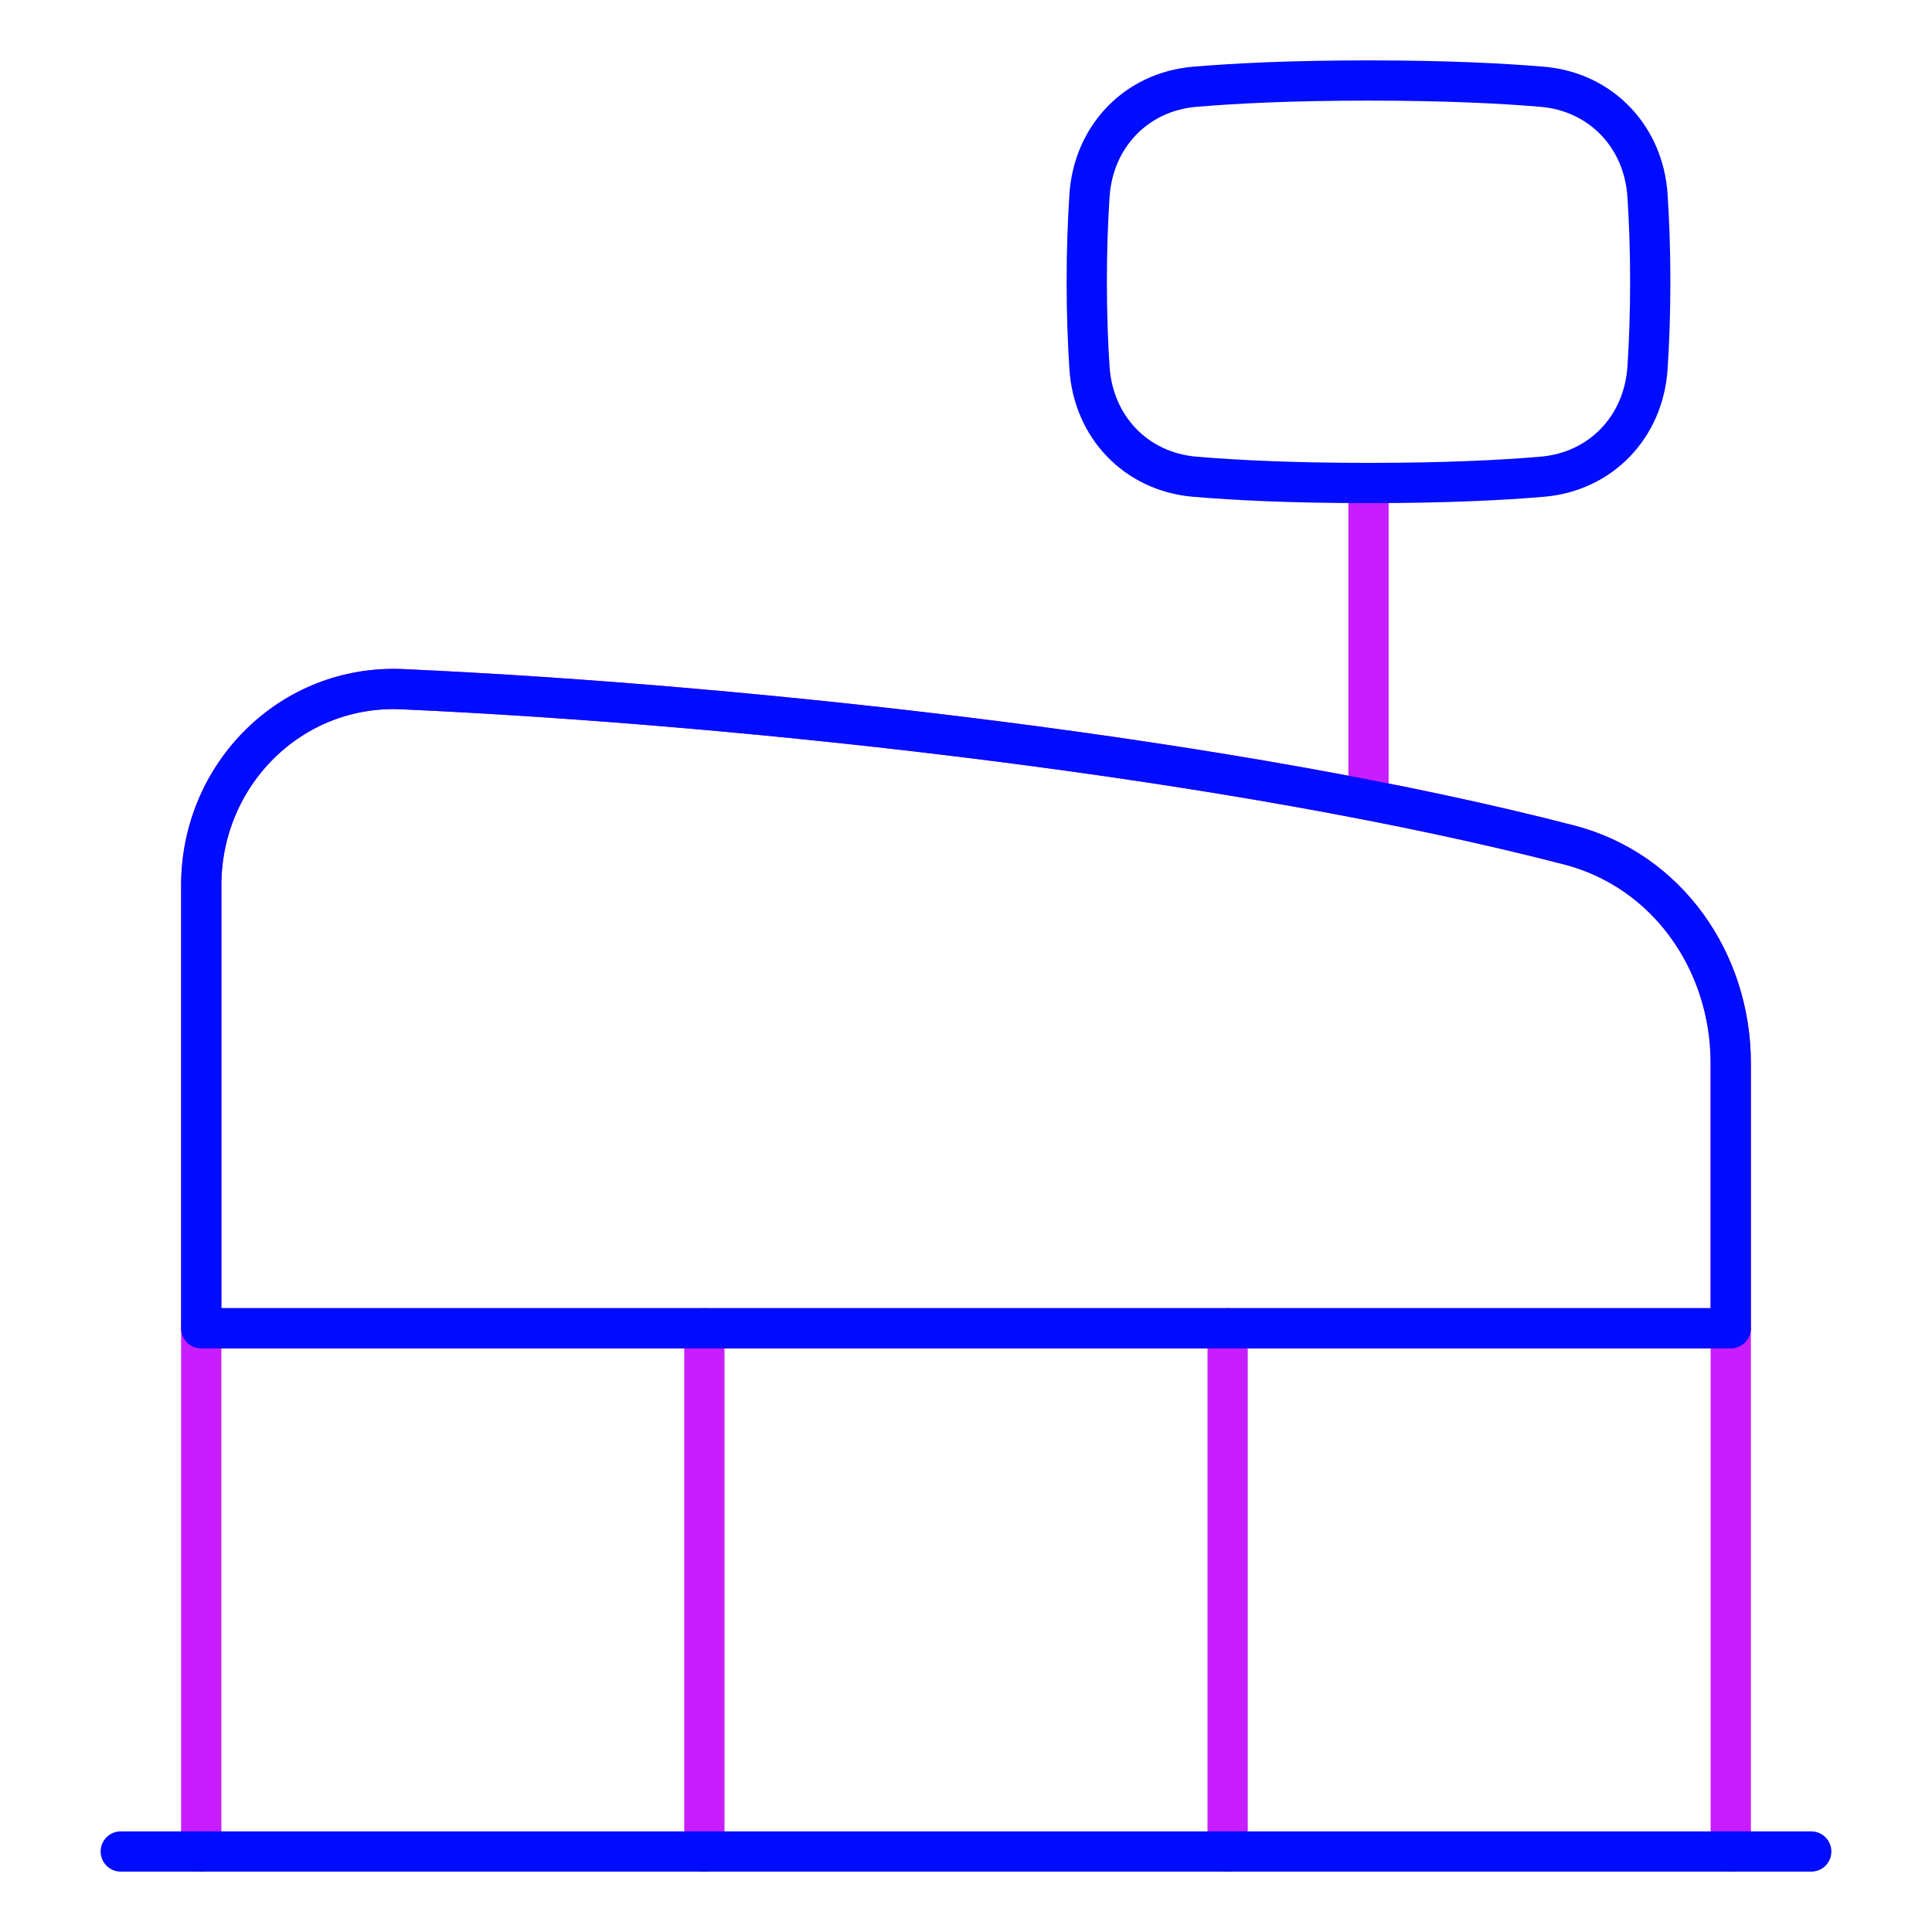 <svg xmlns="http://www.w3.org/2000/svg" fill="none" viewBox="0 0 48 48" id="Mall--Streamline-Plump-Neon">
  <desc>
    Mall Streamline Icon: https://streamlinehq.com
  </desc>
  <g id="mall--production-store-shop-shops-stores-factory-building">
    <path id="Vector" stroke="#c71dff" stroke-linecap="round" stroke-linejoin="round" d="M17.5 33v13" stroke-width="1"></path>
    <path id="Vector_2" stroke="#c71dff" stroke-linecap="round" stroke-linejoin="round" d="M30.5 33v13" stroke-width="1"></path>
    <path id="Vector_3" stroke="#c71dff" stroke-linecap="round" stroke-linejoin="round" d="M34 12v7.878" stroke-width="1"></path>
    <path id="Vector_4" stroke="#c71dff" stroke-linecap="round" stroke-linejoin="round" d="M5 33h38" stroke-width="1"></path>
    <path id="Vector_5" stroke="#c71dff" stroke-linecap="round" stroke-linejoin="round" d="M43 45.998V26.415c0 -2.523 -1.574 -4.79 -4.016 -5.423 -8.161 -2.115 -20.135 -3.47 -28.989 -3.87C7.236 16.998 5 19.234 5 21.996v24.003" stroke-width="1"></path>
    <path id="Vector_6" stroke="#000cfe" stroke-linecap="round" stroke-linejoin="round" d="M43 33H5V21.996c0 -2.761 2.236 -4.998 4.995 -4.873 8.854 0.4 20.828 1.755 28.989 3.87C41.426 21.625 43 23.892 43 26.415V33Z" stroke-width="1"></path>
    <path id="Vector_7" stroke="#000cfe" stroke-linecap="round" stroke-linejoin="round" d="M3 46h42" stroke-width="1"></path>
    <path id="Vector_8" stroke="#000cfe" stroke-linecap="round" stroke-linejoin="round" d="M27.068 9.14c0.095 1.462 1.154 2.58 2.614 2.704C30.702 11.931 32.108 12 34 12s3.298 -0.069 4.318 -0.156c1.46 -0.124 2.518 -1.242 2.614 -2.704C40.972 8.527 41 7.808 41 7c0 -0.808 -0.028 -1.527 -0.068 -2.14 -0.095 -1.462 -1.154 -2.58 -2.614 -2.704C37.298 2.069 35.892 2 34 2s-3.298 0.069 -4.318 0.156c-1.46 0.124 -2.518 1.242 -2.614 2.704C27.028 5.473 27 6.192 27 7c0 0.808 0.028 1.527 0.068 2.14Z" stroke-width="1"></path>
  </g>
</svg>